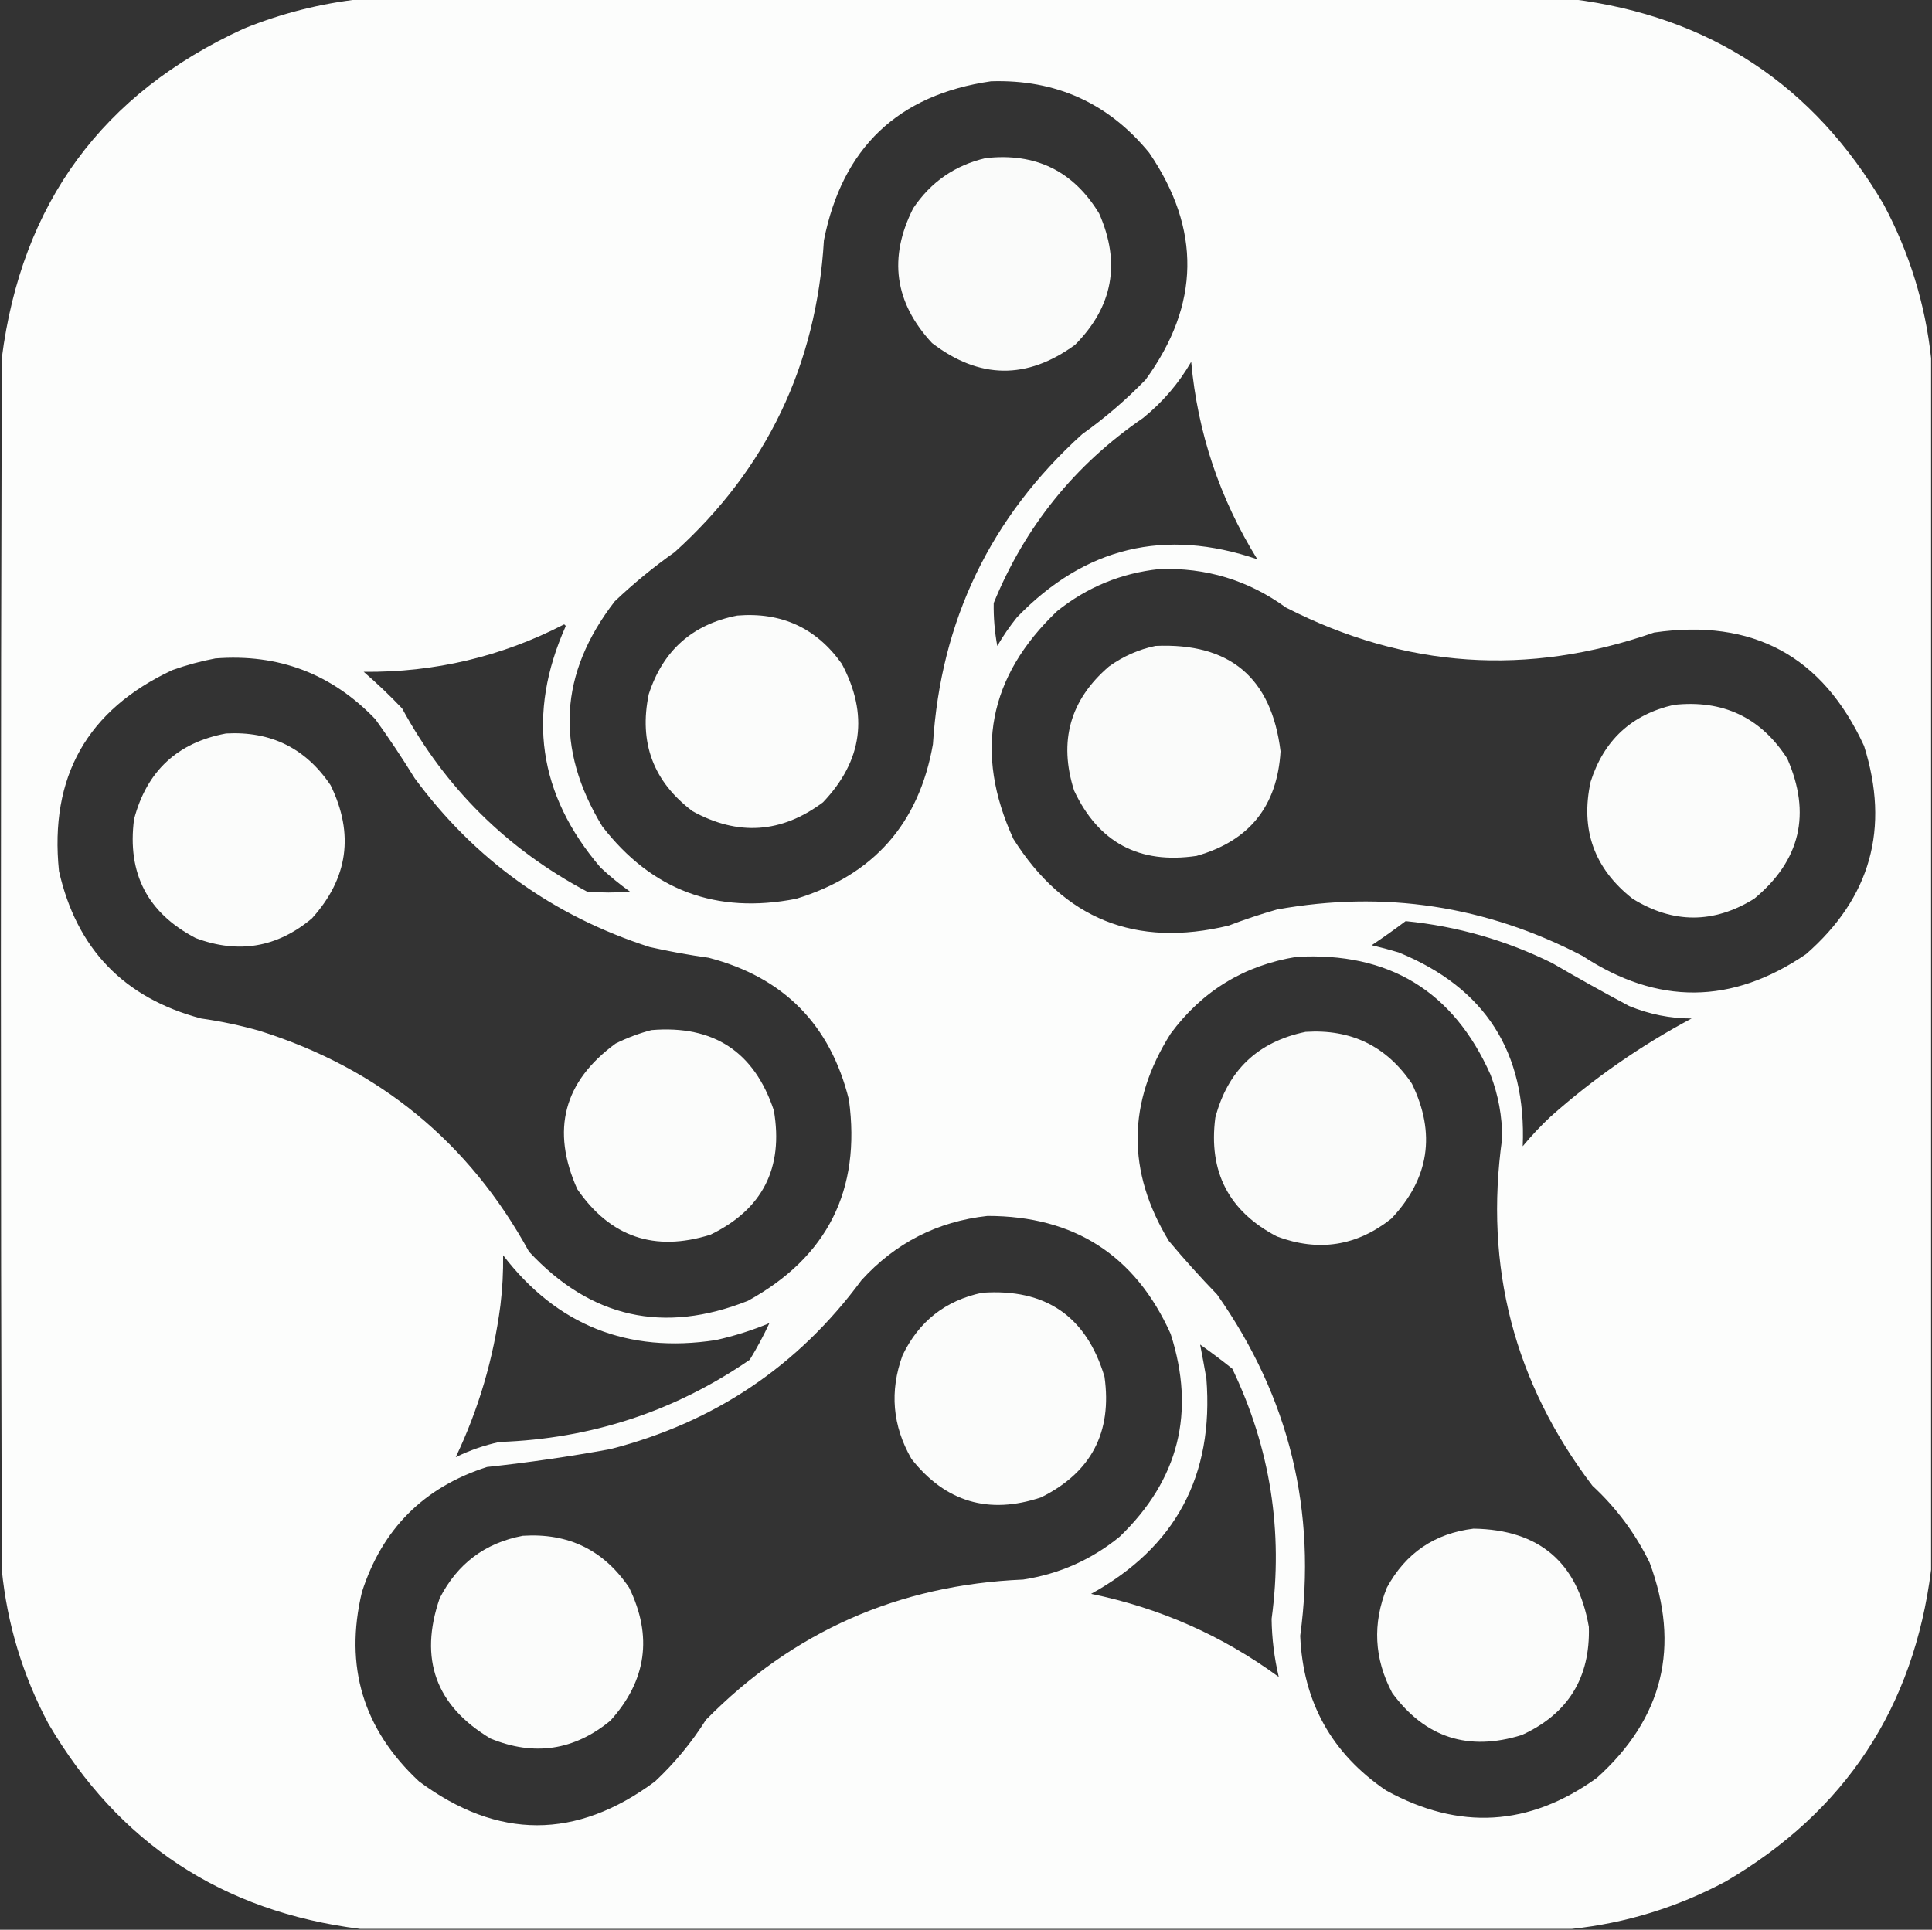 <?xml version="1.0" encoding="UTF-8"?>
<!DOCTYPE svg PUBLIC "-//W3C//DTD SVG 1.1//EN" "http://www.w3.org/Graphics/SVG/1.1/DTD/svg11.dtd">
<svg xmlns="http://www.w3.org/2000/svg" version="1.1" width="1081px" height="1080px" style="shape-rendering:geometricPrecision; text-rendering:geometricPrecision; image-rendering:optimizeQuality; fill-rule:evenodd; clip-rule:evenodd" xmlns:xlink="http://www.w3.org/1999/xlink">
<rect width="100%" height="100%" fill="#333333" stroke="none"/>
<g><path style="opacity:0.991" fill="#fefffe" d="M 201.5,-0.5 C 427.5,-0.5 653.5,-0.5 879.5,-0.5C 956.663,9.187 1014.83,47.521 1054,114.5C 1068.43,141.57 1077.26,170.237 1080.5,200.5C 1080.5,426.5 1080.5,652.5 1080.5,878.5C 1070.81,955.663 1032.48,1013.83 965.5,1053C 938.43,1067.43 909.763,1076.26 879.5,1079.5C 653.5,1079.5 427.5,1079.5 201.5,1079.5C 124.337,1069.81 66.171,1031.48 27,964.5C 12.687,937.558 4.02,908.892 1,878.5C 0.333,652.5 0.333,426.5 1,200.5C 12.062,113.795 57.229,52.295 136.5,16C 157.531,7.493 179.198,1.993 201.5,-0.5 Z M 554.5,45.5 C 590.695,44.353 620.195,57.686 643,85.5C 672.13,128.285 671.463,170.618 641,212.5C 630.051,223.789 618.217,233.956 605.5,243C 554.199,289.437 526.366,347.271 522,416.5C 514.2,460.968 488.7,489.801 445.5,503C 400.866,511.793 364.699,498.293 337,462.5C 310.45,418.852 312.783,376.852 344,336.5C 354.523,326.497 365.69,317.33 377.5,309C 429.049,262.395 456.883,204.228 461,134.5C 471.274,82.722 502.441,53.056 554.5,45.5 Z M 666.5,202.5 C 670.117,242.184 682.45,279.017 703.5,313C 651.743,295.35 606.909,306.183 569,345.5C 564.943,350.558 561.276,355.892 558,361.5C 556.537,353.543 555.871,345.543 556,337.5C 573.549,294.626 601.383,260.126 639.5,234C 650.509,225.1 659.509,214.6 666.5,202.5 Z M 648.5,318.5 C 674.72,317.52 698.386,324.687 719.5,340C 786.122,374.056 854.788,378.723 925.5,354C 980.682,346.001 1019.85,367.168 1043,417.5C 1057.53,463.549 1046.7,502.383 1010.5,534C 969.085,562.291 927.419,562.624 885.5,535C 831.506,506.858 774.506,498.191 714.5,509C 705.363,511.601 696.363,514.601 687.5,518C 635.51,530.571 595.343,514.404 567,469.5C 544.866,421.132 553.033,378.632 591.5,342C 608.279,328.606 627.279,320.772 648.5,318.5 Z M 315.5,349.5 C 316.043,349.56 316.376,349.893 316.5,350.5C 294.612,399.702 301.112,444.702 336,485.5C 341.209,490.378 346.709,494.878 352.5,499C 344.5,499.667 336.5,499.667 328.5,499C 283.719,475.219 249.219,441.052 225,396.5C 218.205,389.338 211.038,382.505 203.5,376C 243.157,376.374 280.49,367.54 315.5,349.5 Z M 120.5,368.5 C 155.797,365.742 185.63,377.075 210,402.5C 217.726,413.228 225.059,424.228 232,435.5C 265.56,481.054 309.393,512.554 363.5,530C 374.412,532.464 385.412,534.464 396.5,536C 438.435,546.935 464.601,573.435 475,615.5C 481.835,665.996 463.002,703.496 418.5,728C 371.303,746.762 330.469,737.596 296,700.5C 262.417,639.262 212.251,598.095 145.5,577C 134.662,573.899 123.662,571.566 112.5,570C 69.338,558.506 42.838,531.006 33,487.5C 27.602,434.779 48.768,397.279 96.5,375C 104.459,372.179 112.459,370.013 120.5,368.5 Z M 786.5,515.5 C 815.261,518.357 842.595,526.19 868.5,539C 882.672,547.254 897.005,555.254 911.5,563C 922.903,567.681 934.57,570.014 946.5,570C 917.958,585.216 891.625,603.549 867.5,625C 861.967,630.198 856.8,635.698 852,641.5C 854.152,588.944 830.986,552.777 782.5,533C 777.543,531.511 772.543,530.178 767.5,529C 774.014,524.637 780.347,520.137 786.5,515.5 Z M 725.5,535.5 C 777.025,532.663 813.191,554.663 834,601.5C 838.353,612.932 840.52,624.765 840.5,637C 830.382,709.034 847.215,773.867 891,831.5C 904.364,843.858 915.03,858.192 923,874.5C 940.38,921.48 930.546,961.646 893.5,995C 855.703,1022.21 816.37,1024.54 775.5,1002C 745.052,981.277 729.052,952.443 727.5,915.5C 736.952,845.643 721.452,781.976 681,724.5C 671.63,714.798 662.63,704.798 654,694.5C 630.378,655.59 630.711,616.923 655,578.5C 672.675,554.581 696.175,540.247 725.5,535.5 Z M 552.5,680.5 C 601.035,680.5 635.202,702.5 655,746.5C 669.082,790.338 659.582,828.171 626.5,860C 610.76,872.866 592.76,880.866 572.5,884C 502.824,886.932 443.658,913.098 395,962.5C 387.01,975.165 377.51,986.665 366.5,997C 322.5,1029.67 278.5,1029.67 234.5,997C 203.235,967.949 192.568,932.615 202.5,891C 213.846,855.654 237.18,832.32 272.5,821C 295.597,818.522 318.597,815.189 341.5,811C 399.72,796.061 446.554,764.561 482,716.5C 501.008,695.58 524.508,683.58 552.5,680.5 Z M 281.5,702.5 C 311.559,741.7 351.225,757.533 400.5,750C 411.136,747.616 421.136,744.449 430.5,740.5C 427.215,747.572 423.548,754.405 419.5,761C 377.456,789.903 330.789,805.236 279.5,807C 270.964,808.845 262.797,811.678 255,815.5C 267.806,788.632 276.14,760.298 280,730.5C 281.128,721.2 281.628,711.866 281.5,702.5 Z M 671.5,752.5 C 677.642,756.809 683.642,761.309 689.5,766C 710.793,810.428 718.126,857.094 711.5,906C 711.645,916.993 712.978,927.826 715.5,938.5C 683.976,915.41 648.976,899.91 610.5,892C 657.782,865.951 679.282,825.784 675,771.5C 673.895,765.14 672.728,758.807 671.5,752.5 Z"/></g>
<g><path style="opacity:0.98" fill="#fefffe" d="M 551.5,88.5 C 579.402,85.369 600.569,95.702 615,119.5C 627.2,147.159 622.7,171.659 601.5,193C 574.622,212.601 547.956,212.268 521.5,192C 500.474,169.338 496.974,144.171 511,116.5C 520.866,101.824 534.366,92.491 551.5,88.5 Z"/></g>
<g><path style="opacity:0.981" fill="#fefffe" d="M 412.5,344.5 C 437.281,342.465 456.781,351.465 471,371.5C 486.126,399.906 482.626,425.739 460.5,449C 437.312,466.345 412.978,468.011 387.5,454C 365.536,437.451 357.369,415.618 363,388.5C 370.933,364.06 387.433,349.394 412.5,344.5 Z"/></g>
<g><path style="opacity:0.98" fill="#fefffe" d="M 646.5,361.5 C 688.117,359.624 711.45,379.291 716.5,420.5C 714.68,451.151 699.013,470.651 669.5,479C 637.496,483.751 614.663,471.585 601,442.5C 592.195,414.873 598.695,391.706 620.5,373C 628.438,367.307 637.104,363.473 646.5,361.5 Z"/></g>
<g><path style="opacity:0.981" fill="#fefffe" d="M 936.5,394.5 C 963.99,391.498 985.157,401.498 1000,424.5C 1013.56,455.416 1007.39,481.583 981.5,503C 958.846,516.997 936.179,516.997 913.5,503C 891.983,486.119 884.15,464.285 890,437.5C 897.405,414.256 912.905,399.923 936.5,394.5 Z"/></g>
<g><path style="opacity:0.981" fill="#fefffe" d="M 126.5,410.5 C 151.594,409.131 171.094,418.797 185,439.5C 198.271,466.738 194.771,491.572 174.5,514C 155.06,530.286 133.393,533.952 109.5,525C 82.57,510.977 71.07,488.81 75,458.5C 82.097,431.566 99.263,415.566 126.5,410.5 Z"/></g>
<g><path style="opacity:0.981" fill="#fefffe" d="M 364.5,576.5 C 399.23,573.603 422.063,588.603 433,621.5C 438.48,653.709 426.647,676.875 397.5,691C 366.257,700.809 341.423,692.309 323,665.5C 308.223,632.437 315.39,605.27 344.5,584C 351.021,580.775 357.688,578.275 364.5,576.5 Z"/></g>
<g><path style="opacity:0.98" fill="#fefffe" d="M 730.5,577.5 C 755.986,575.828 775.82,585.494 790,606.5C 803.54,634.355 799.707,659.522 778.5,682C 759.13,697.376 737.797,700.709 714.5,692C 687.569,677.975 676.069,655.809 680,625.5C 686.975,599.022 703.809,583.022 730.5,577.5 Z"/></g>
<g><path style="opacity:0.981" fill="#fefffe" d="M 549.5,723.5 C 585.014,720.987 607.847,736.654 618,770.5C 622.365,801.606 610.532,824.106 582.5,838C 553.213,847.791 529.046,840.624 510,816.5C 499.339,797.986 497.672,778.653 505,758.5C 514.139,739.521 528.972,727.855 549.5,723.5 Z"/></g>
<g><path style="opacity:0.981" fill="#fefffe" d="M 824.5,855.5 C 861.235,856.074 882.735,874.407 889,910.5C 889.837,939.002 877.337,959.168 851.5,971C 821.597,980.325 797.43,972.492 779,947.5C 768.84,928.326 767.84,908.66 776,888.5C 786.55,869.149 802.716,858.149 824.5,855.5 Z"/></g>
<g><path style="opacity:0.981" fill="#fefffe" d="M 292.5,859.5 C 317.979,857.824 337.812,867.49 352,888.5C 365.271,915.732 361.771,940.566 341.5,963C 321.241,979.648 298.907,982.982 274.5,973C 243.835,954.683 234.335,928.516 246,894.5C 255.85,875.175 271.35,863.508 292.5,859.5 Z"/></g>
</svg>
